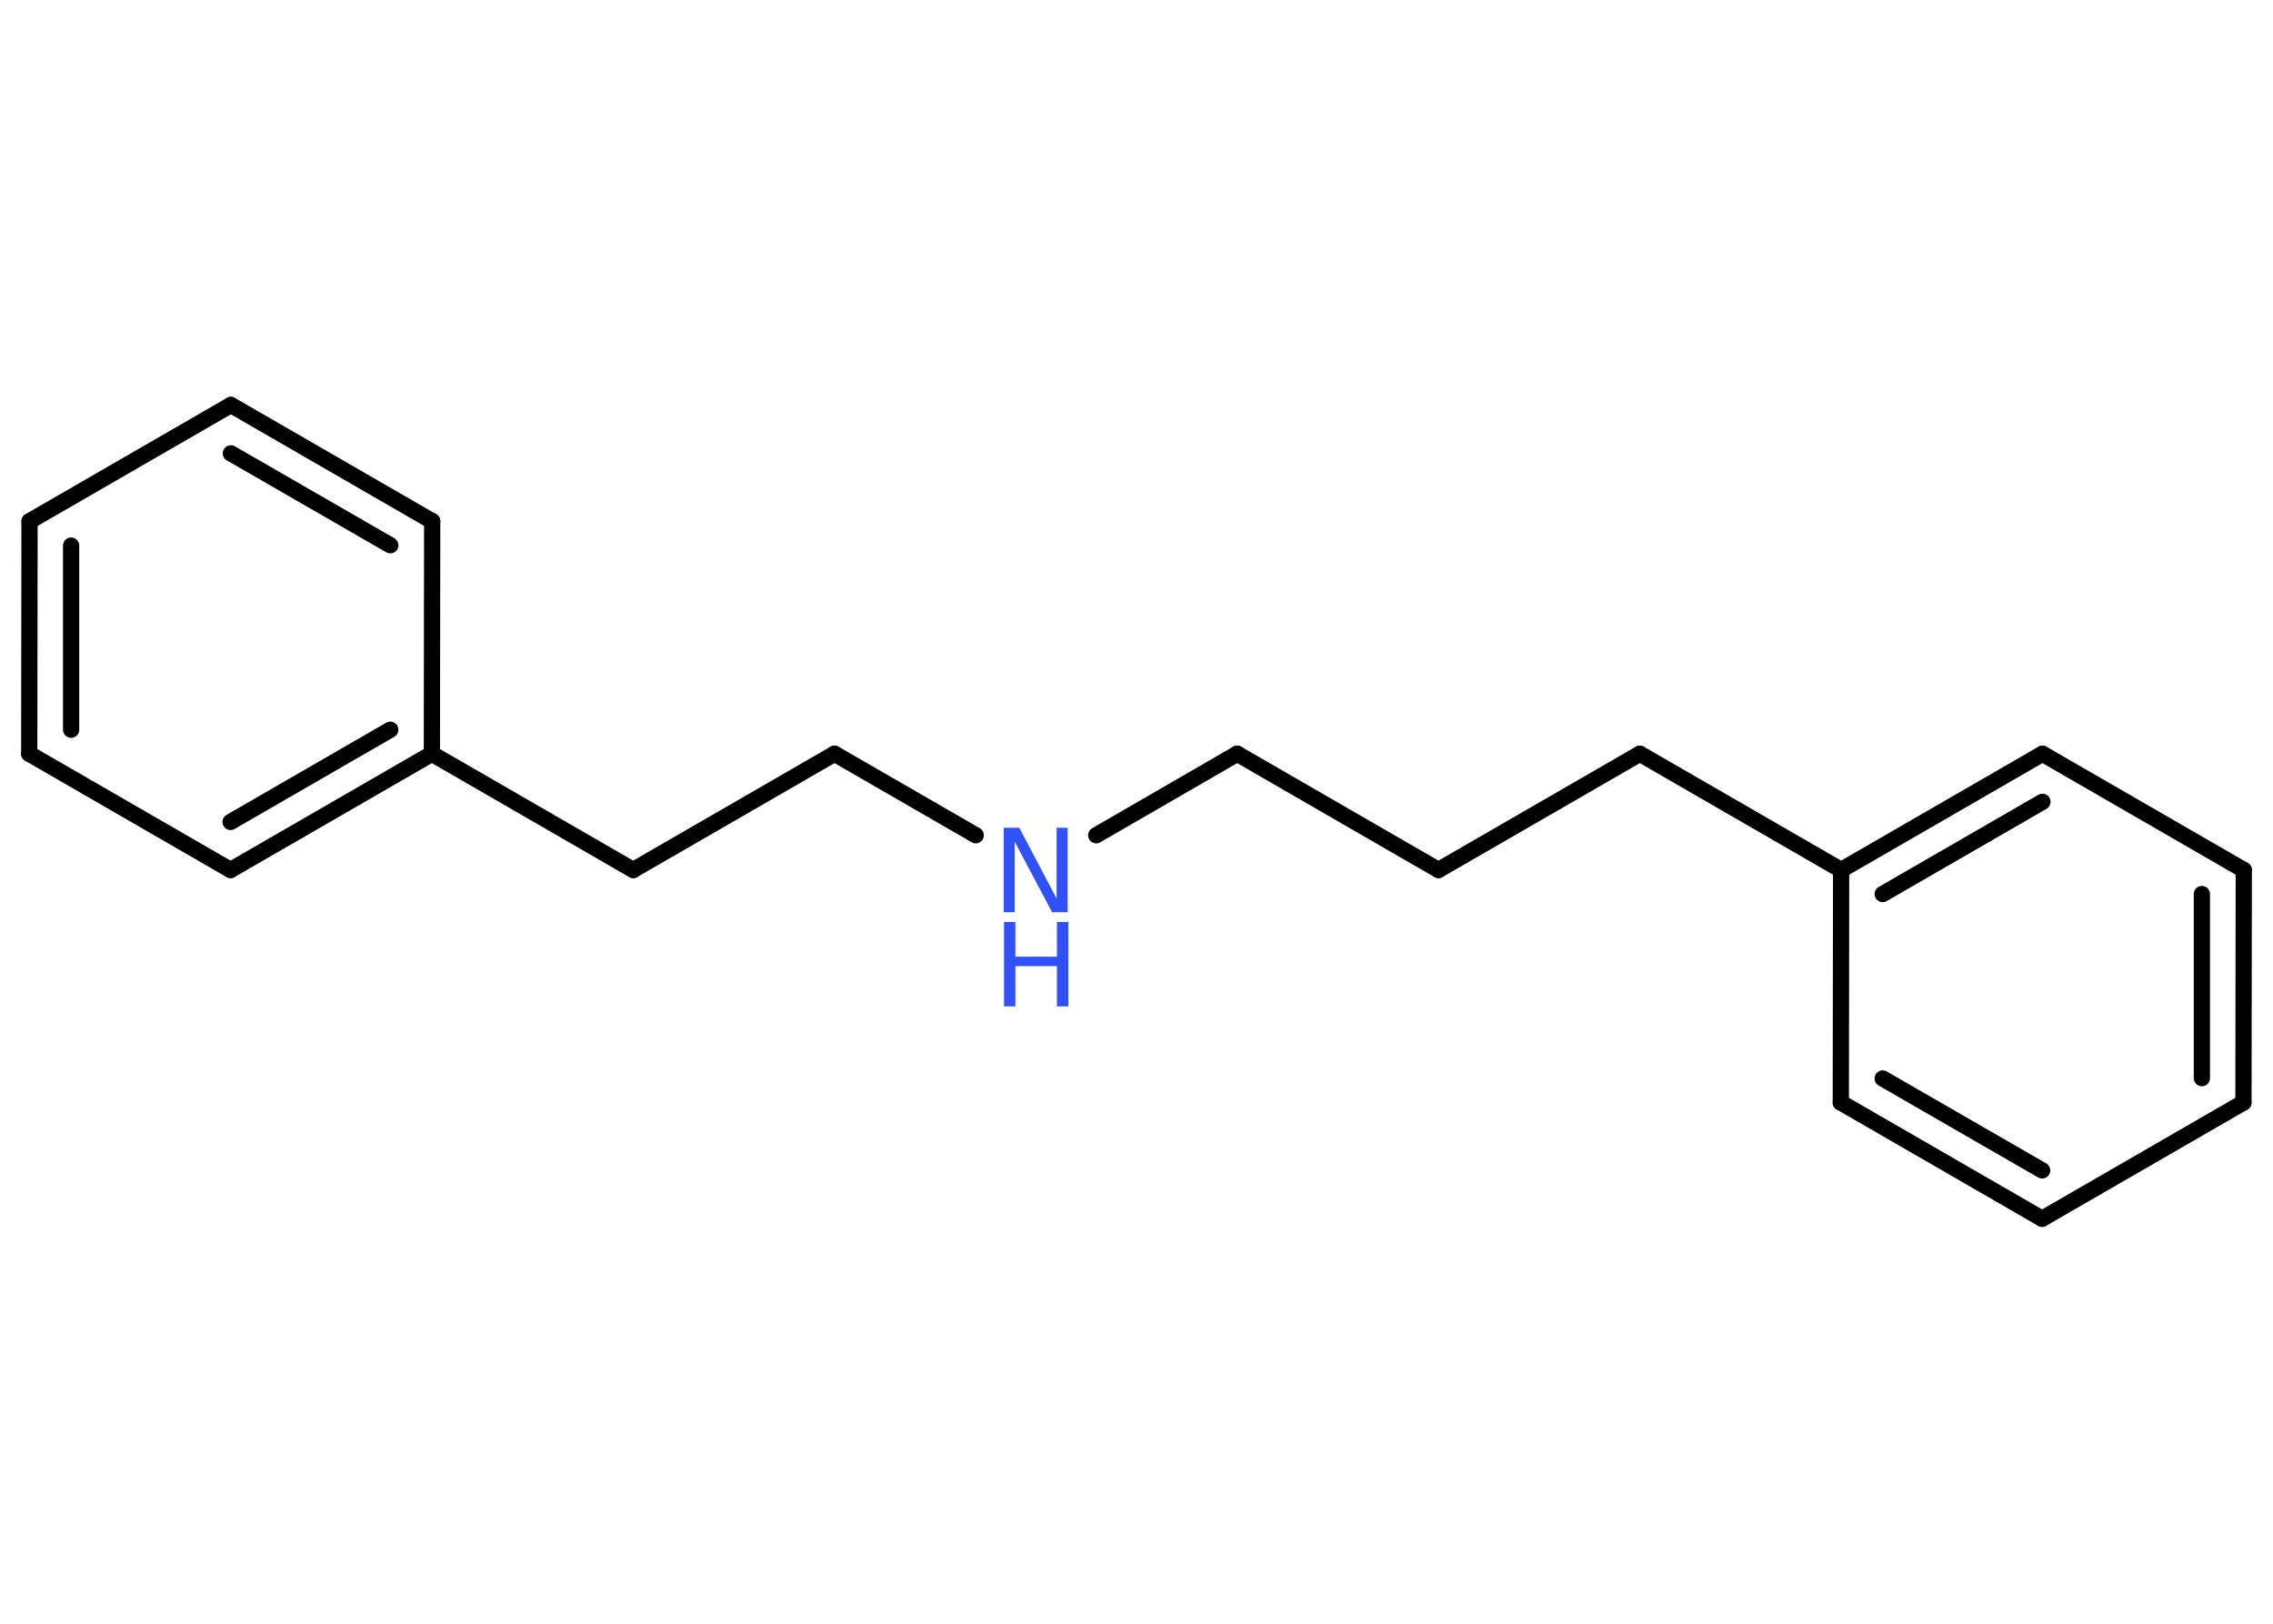 <?xml version='1.0' encoding='UTF-8'?>
<!DOCTYPE svg PUBLIC "-//W3C//DTD SVG 1.1//EN" "http://www.w3.org/Graphics/SVG/1.1/DTD/svg11.dtd">
<svg version='1.2' xmlns='http://www.w3.org/2000/svg' xmlns:xlink='http://www.w3.org/1999/xlink' width='70.0mm' height='50.0mm' viewBox='0 0 70.0 50.0'>
  <desc>Generated by the Chemistry Development Kit (http://github.com/cdk)</desc>
  <g stroke-linecap='round' stroke-linejoin='round' stroke='#000000' stroke-width='.5' fill='#3050F8'>
    <rect x='.0' y='.0' width='70.0' height='50.0' fill='#FFFFFF' stroke='none'/>
    <g id='mol1' class='mol'>
      <g id='mol1bnd1' class='bond'>
        <line x1='69.09' y1='33.95' x2='69.1' y2='26.79'/>
        <line x1='67.81' y1='33.2' x2='67.81' y2='27.53'/>
      </g>
      <line id='mol1bnd2' class='bond' x1='69.1' y1='26.79' x2='62.9' y2='23.21'/>
      <g id='mol1bnd3' class='bond'>
        <line x1='62.9' y1='23.21' x2='56.7' y2='26.79'/>
        <line x1='62.9' y1='24.69' x2='57.98' y2='27.53'/>
      </g>
      <line id='mol1bnd4' class='bond' x1='56.7' y1='26.79' x2='50.5' y2='23.21'/>
      <line id='mol1bnd5' class='bond' x1='50.5' y1='23.21' x2='44.3' y2='26.79'/>
      <line id='mol1bnd6' class='bond' x1='44.3' y1='26.79' x2='38.1' y2='23.21'/>
      <line id='mol1bnd7' class='bond' x1='38.1' y1='23.21' x2='33.76' y2='25.72'/>
      <line id='mol1bnd8' class='bond' x1='30.05' y1='25.72' x2='25.7' y2='23.21'/>
      <line id='mol1bnd9' class='bond' x1='25.7' y1='23.21' x2='19.5' y2='26.79'/>
      <line id='mol1bnd10' class='bond' x1='19.5' y1='26.79' x2='13.3' y2='23.21'/>
      <g id='mol1bnd11' class='bond'>
        <line x1='7.1' y1='26.79' x2='13.3' y2='23.21'/>
        <line x1='7.1' y1='25.31' x2='12.02' y2='22.47'/>
      </g>
      <line id='mol1bnd12' class='bond' x1='7.1' y1='26.79' x2='.9' y2='23.21'/>
      <g id='mol1bnd13' class='bond'>
        <line x1='.91' y1='16.05' x2='.9' y2='23.21'/>
        <line x1='2.19' y1='16.8' x2='2.19' y2='22.47'/>
      </g>
      <line id='mol1bnd14' class='bond' x1='.91' y1='16.05' x2='7.11' y2='12.47'/>
      <g id='mol1bnd15' class='bond'>
        <line x1='13.31' y1='16.05' x2='7.11' y2='12.47'/>
        <line x1='12.02' y1='16.79' x2='7.11' y2='13.96'/>
      </g>
      <line id='mol1bnd16' class='bond' x1='13.3' y1='23.21' x2='13.31' y2='16.05'/>
      <line id='mol1bnd17' class='bond' x1='56.7' y1='26.79' x2='56.69' y2='33.95'/>
      <g id='mol1bnd18' class='bond'>
        <line x1='56.69' y1='33.95' x2='62.89' y2='37.53'/>
        <line x1='57.98' y1='33.21' x2='62.89' y2='36.04'/>
      </g>
      <line id='mol1bnd19' class='bond' x1='69.09' y1='33.95' x2='62.89' y2='37.53'/>
      <g id='mol1atm8' class='atom'>
        <path d='M30.92 25.49h.47l1.15 2.18v-2.18h.34v2.6h-.48l-1.15 -2.17v2.17h-.34v-2.6z' stroke='none'/>
        <path d='M30.92 28.39h.35v1.07h1.28v-1.07h.35v2.6h-.35v-1.24h-1.28v1.24h-.35v-2.6z' stroke='none'/>
      </g>
    </g>
  </g>
</svg>
